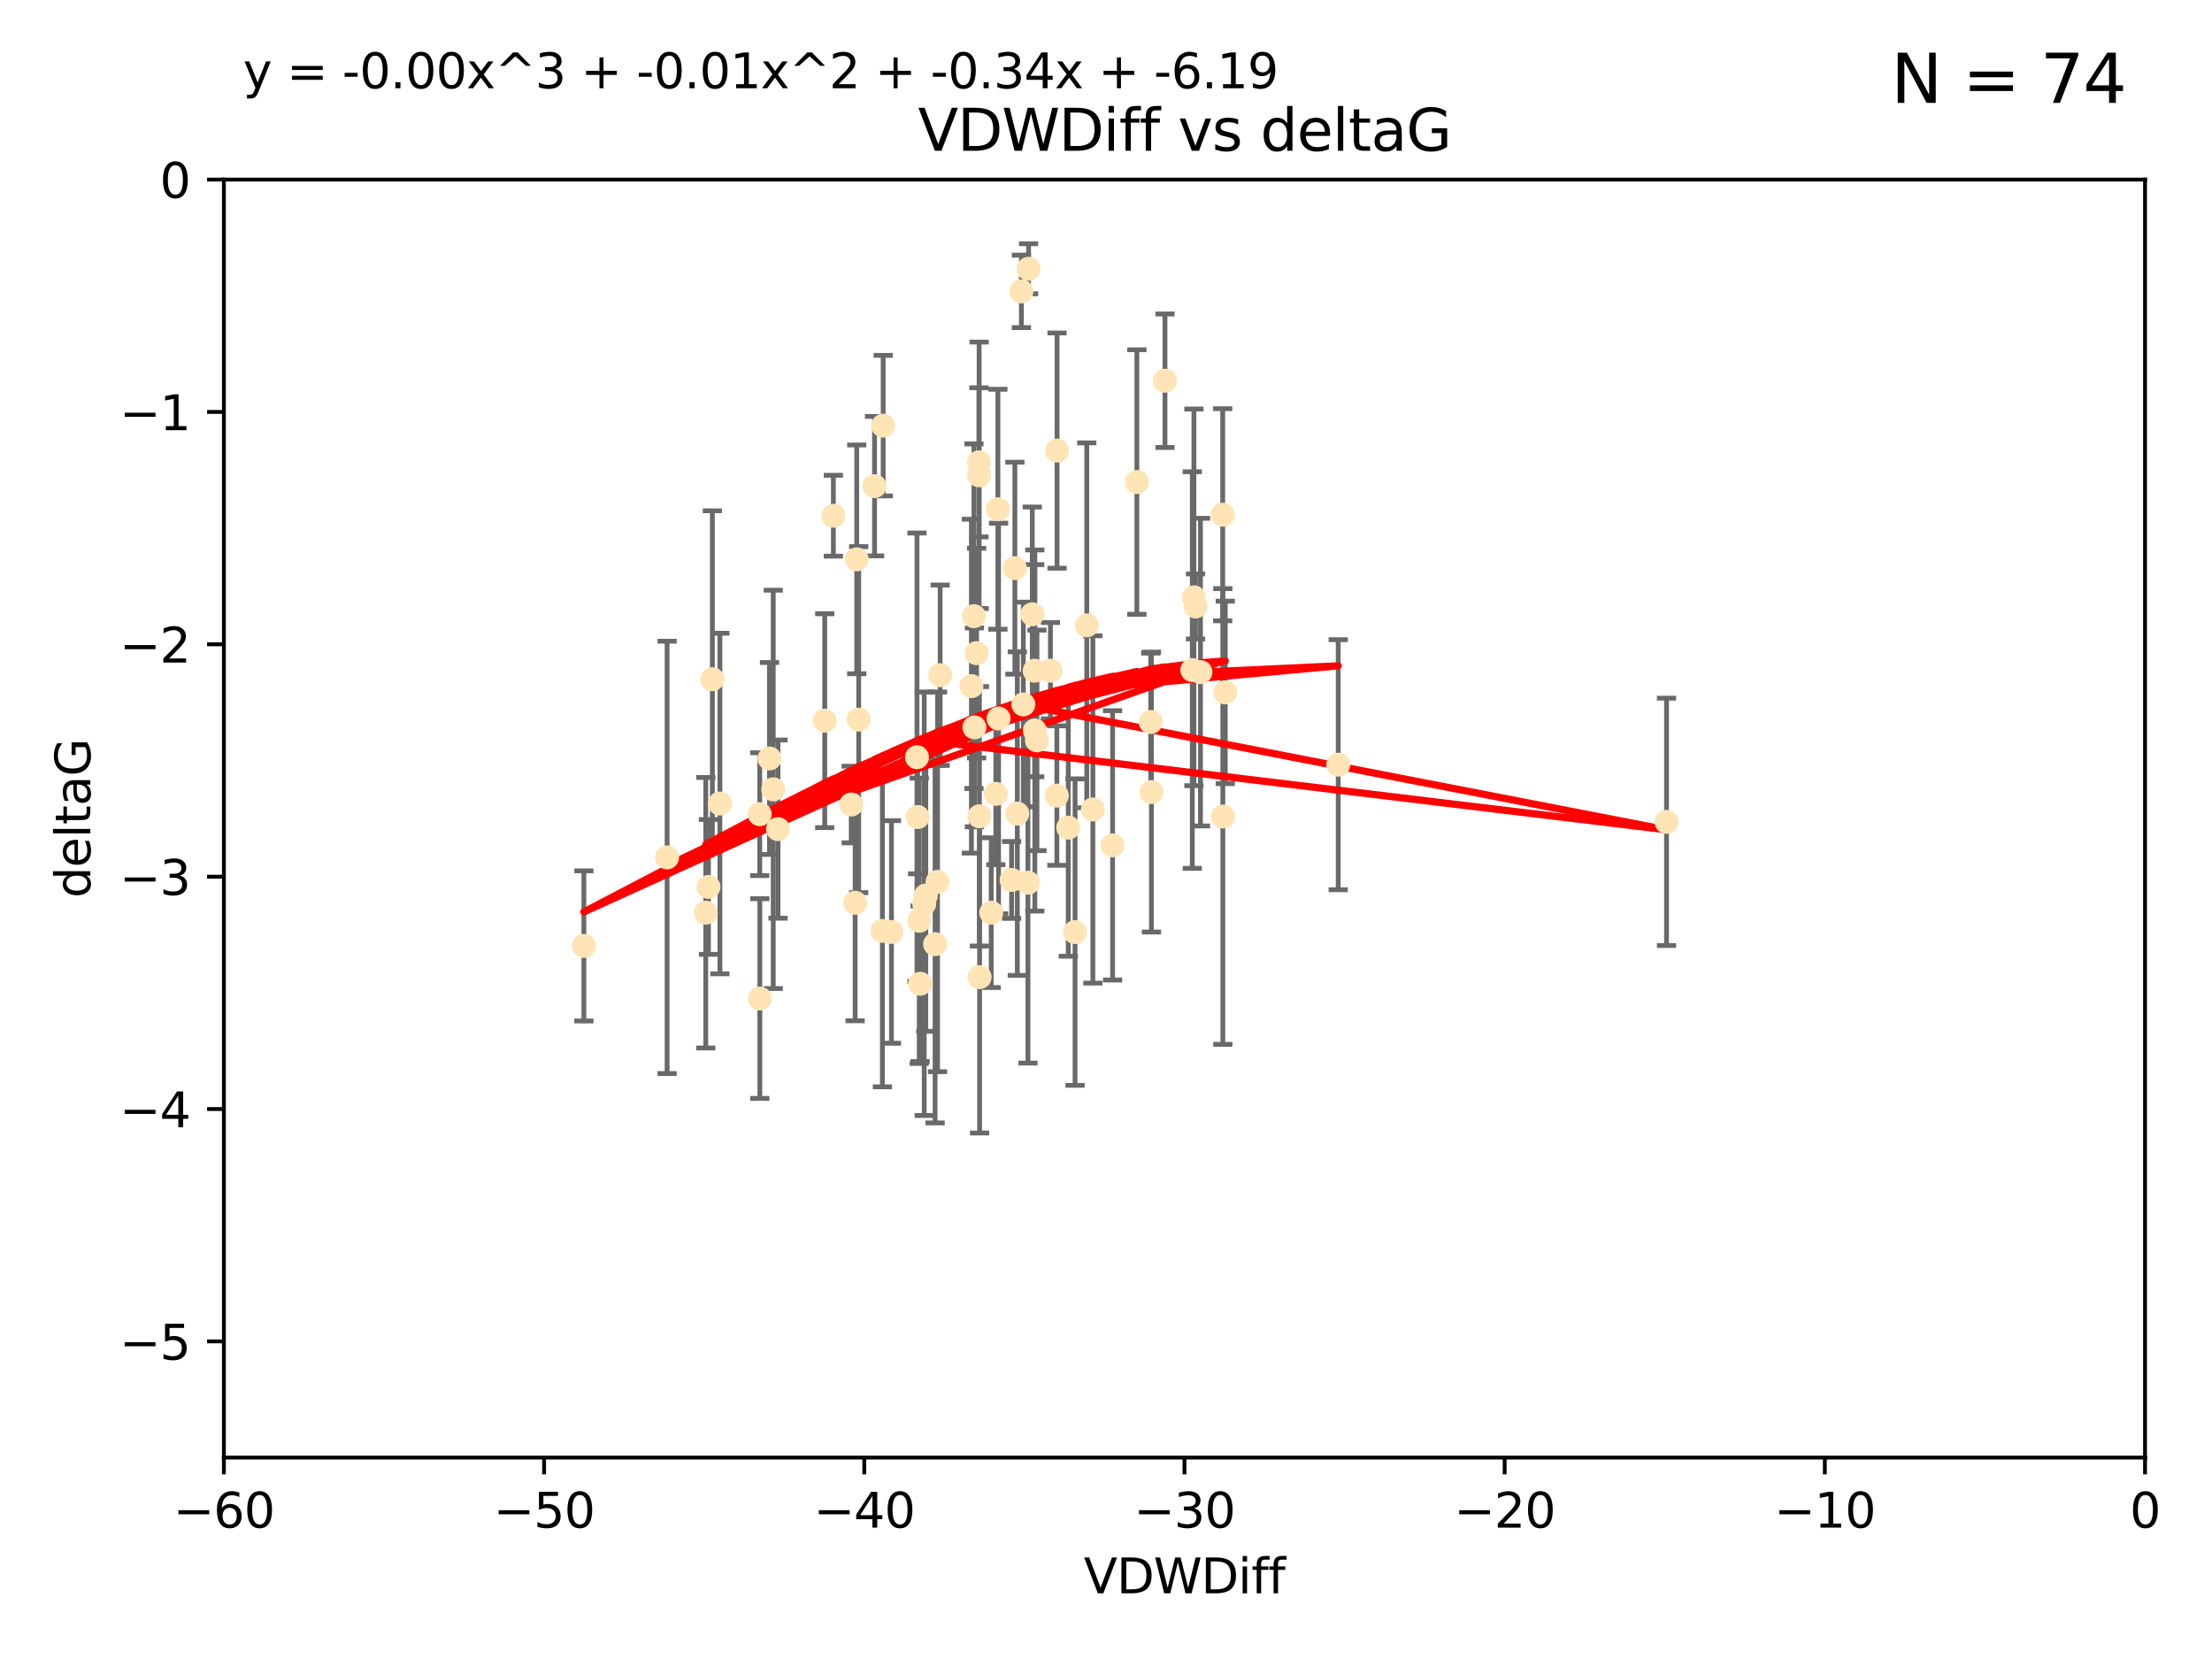 <?xml version="1.0" encoding="utf-8" standalone="no"?>
<!DOCTYPE svg PUBLIC "-//W3C//DTD SVG 1.1//EN"
  "http://www.w3.org/Graphics/SVG/1.1/DTD/svg11.dtd">
<svg xmlns:xlink="http://www.w3.org/1999/xlink" width="460.8pt" height="345.6pt" viewBox="0 0 460.8 345.6" xmlns="http://www.w3.org/2000/svg" version="1.1">
 <defs>
  <style type="text/css">*{stroke-linejoin: round; stroke-linecap: butt}</style>
 </defs>
 <g id="figure_1">
  <g id="patch_1">
   <path d="M 0 345.6 
L 460.8 345.6 
L 460.8 0 
L 0 0 
z
" style="fill: #ffffff"/>
  </g>
  <g id="axes_1">
   <g id="patch_2">
    <path d="M 46.64 303.64 
L 446.85 303.64 
L 446.85 37.411 
L 46.64 37.411 
z
" style="fill: #ffffff"/>
   </g>
   <g id="PathCollection_1">
    <defs>
     <path id="m408326f230" d="M 0 1.118 
C 0.297 1.118 0.581 1 0.791 0.791 
C 1 0.581 1.118 0.297 1.118 0 
C 1.118 -0.297 1 -0.581 0.791 -0.791 
C 0.581 -1 0.297 -1.118 0 -1.118 
C -0.297 -1.118 -0.581 -1 -0.791 -0.791 
C -1 -0.581 -1.118 -0.297 -1.118 0 
C -1.118 0.297 -1 0.581 -0.791 0.791 
C -0.581 1 -0.297 1.118 0 1.118 
z
" style="stroke: #ffe4b5"/>
    </defs>
    <g clip-path="url(#p17bb54b6b1)">
     <use xlink:href="#m408326f230" x="147.588" y="184.766" style="fill: #ffe4b5; stroke: #ffe4b5"/>
     <use xlink:href="#m408326f230" x="158.268" y="169.607" style="fill: #ffe4b5; stroke: #ffe4b5"/>
     <use xlink:href="#m408326f230" x="173.607" y="107.436" style="fill: #ffe4b5; stroke: #ffe4b5"/>
     <use xlink:href="#m408326f230" x="160.298" y="158.004" style="fill: #ffe4b5; stroke: #ffe4b5"/>
     <use xlink:href="#m408326f230" x="192.864" y="186.549" style="fill: #ffe4b5; stroke: #ffe4b5"/>
     <use xlink:href="#m408326f230" x="161.079" y="164.438" style="fill: #ffe4b5; stroke: #ffe4b5"/>
     <use xlink:href="#m408326f230" x="147.025" y="190.13" style="fill: #ffe4b5; stroke: #ffe4b5"/>
     <use xlink:href="#m408326f230" x="171.808" y="150.131" style="fill: #ffe4b5; stroke: #ffe4b5"/>
     <use xlink:href="#m408326f230" x="149.969" y="167.39" style="fill: #ffe4b5; stroke: #ffe4b5"/>
     <use xlink:href="#m408326f230" x="208.025" y="149.675" style="fill: #ffe4b5; stroke: #ffe4b5"/>
     <use xlink:href="#m408326f230" x="215.547" y="139.719" style="fill: #ffe4b5; stroke: #ffe4b5"/>
     <use xlink:href="#m408326f230" x="195.85" y="140.661" style="fill: #ffe4b5; stroke: #ffe4b5"/>
     <use xlink:href="#m408326f230" x="178.885" y="149.913" style="fill: #ffe4b5; stroke: #ffe4b5"/>
     <use xlink:href="#m408326f230" x="216.016" y="154.227" style="fill: #ffe4b5; stroke: #ffe4b5"/>
     <use xlink:href="#m408326f230" x="202.989" y="151.532" style="fill: #ffe4b5; stroke: #ffe4b5"/>
     <use xlink:href="#m408326f230" x="183.981" y="88.671" style="fill: #ffe4b5; stroke: #ffe4b5"/>
     <use xlink:href="#m408326f230" x="121.635" y="197.053" style="fill: #ffe4b5; stroke: #ffe4b5"/>
     <use xlink:href="#m408326f230" x="227.664" y="168.621" style="fill: #ffe4b5; stroke: #ffe4b5"/>
     <use xlink:href="#m408326f230" x="222.537" y="172.412" style="fill: #ffe4b5; stroke: #ffe4b5"/>
     <use xlink:href="#m408326f230" x="236.832" y="100.413" style="fill: #ffe4b5; stroke: #ffe4b5"/>
     <use xlink:href="#m408326f230" x="220.202" y="93.864" style="fill: #ffe4b5; stroke: #ffe4b5"/>
     <use xlink:href="#m408326f230" x="194.796" y="196.685" style="fill: #ffe4b5; stroke: #ffe4b5"/>
     <use xlink:href="#m408326f230" x="158.289" y="208.018" style="fill: #ffe4b5; stroke: #ffe4b5"/>
     <use xlink:href="#m408326f230" x="203.971" y="99.014" style="fill: #ffe4b5; stroke: #ffe4b5"/>
     <use xlink:href="#m408326f230" x="203.44" y="136.058" style="fill: #ffe4b5; stroke: #ffe4b5"/>
     <use xlink:href="#m408326f230" x="178.473" y="116.525" style="fill: #ffe4b5; stroke: #ffe4b5"/>
     <use xlink:href="#m408326f230" x="195.307" y="183.707" style="fill: #ffe4b5; stroke: #ffe4b5"/>
     <use xlink:href="#m408326f230" x="248.375" y="139.582" style="fill: #ffe4b5; stroke: #ffe4b5"/>
     <use xlink:href="#m408326f230" x="215.044" y="127.973" style="fill: #ffe4b5; stroke: #ffe4b5"/>
     <use xlink:href="#m408326f230" x="220.162" y="165.734" style="fill: #ffe4b5; stroke: #ffe4b5"/>
     <use xlink:href="#m408326f230" x="207.88" y="106.082" style="fill: #ffe4b5; stroke: #ffe4b5"/>
     <use xlink:href="#m408326f230" x="162.073" y="172.719" style="fill: #ffe4b5; stroke: #ffe4b5"/>
     <use xlink:href="#m408326f230" x="202.895" y="128.361" style="fill: #ffe4b5; stroke: #ffe4b5"/>
     <use xlink:href="#m408326f230" x="207.448" y="165.38" style="fill: #ffe4b5; stroke: #ffe4b5"/>
     <use xlink:href="#m408326f230" x="192.534" y="188.264" style="fill: #ffe4b5; stroke: #ffe4b5"/>
     <use xlink:href="#m408326f230" x="254.713" y="107.23" style="fill: #ffe4b5; stroke: #ffe4b5"/>
     <use xlink:href="#m408326f230" x="203.937" y="96.314" style="fill: #ffe4b5; stroke: #ffe4b5"/>
     <use xlink:href="#m408326f230" x="206.488" y="190.122" style="fill: #ffe4b5; stroke: #ffe4b5"/>
     <use xlink:href="#m408326f230" x="239.716" y="150.407" style="fill: #ffe4b5; stroke: #ffe4b5"/>
     <use xlink:href="#m408326f230" x="254.736" y="170.091" style="fill: #ffe4b5; stroke: #ffe4b5"/>
     <use xlink:href="#m408326f230" x="148.403" y="141.486" style="fill: #ffe4b5; stroke: #ffe4b5"/>
     <use xlink:href="#m408326f230" x="177.327" y="167.599" style="fill: #ffe4b5; stroke: #ffe4b5"/>
     <use xlink:href="#m408326f230" x="204.03" y="170.053" style="fill: #ffe4b5; stroke: #ffe4b5"/>
     <use xlink:href="#m408326f230" x="138.969" y="178.609" style="fill: #ffe4b5; stroke: #ffe4b5"/>
     <use xlink:href="#m408326f230" x="223.956" y="194.171" style="fill: #ffe4b5; stroke: #ffe4b5"/>
     <use xlink:href="#m408326f230" x="204.07" y="203.552" style="fill: #ffe4b5; stroke: #ffe4b5"/>
     <use xlink:href="#m408326f230" x="214.267" y="55.993" style="fill: #ffe4b5; stroke: #ffe4b5"/>
     <use xlink:href="#m408326f230" x="191.68" y="204.935" style="fill: #ffe4b5; stroke: #ffe4b5"/>
     <use xlink:href="#m408326f230" x="191.022" y="157.739" style="fill: #ffe4b5; stroke: #ffe4b5"/>
     <use xlink:href="#m408326f230" x="182.183" y="101.272" style="fill: #ffe4b5; stroke: #ffe4b5"/>
     <use xlink:href="#m408326f230" x="213.182" y="146.744" style="fill: #ffe4b5; stroke: #ffe4b5"/>
     <use xlink:href="#m408326f230" x="191.498" y="191.817" style="fill: #ffe4b5; stroke: #ffe4b5"/>
     <use xlink:href="#m408326f230" x="347.165" y="171.206" style="fill: #ffe4b5; stroke: #ffe4b5"/>
     <use xlink:href="#m408326f230" x="211.418" y="118.359" style="fill: #ffe4b5; stroke: #ffe4b5"/>
     <use xlink:href="#m408326f230" x="242.69" y="79.314" style="fill: #ffe4b5; stroke: #ffe4b5"/>
     <use xlink:href="#m408326f230" x="239.871" y="165.004" style="fill: #ffe4b5; stroke: #ffe4b5"/>
     <use xlink:href="#m408326f230" x="250.08" y="140.015" style="fill: #ffe4b5; stroke: #ffe4b5"/>
     <use xlink:href="#m408326f230" x="210.737" y="183.309" style="fill: #ffe4b5; stroke: #ffe4b5"/>
     <use xlink:href="#m408326f230" x="214.139" y="183.887" style="fill: #ffe4b5; stroke: #ffe4b5"/>
     <use xlink:href="#m408326f230" x="211.923" y="169.493" style="fill: #ffe4b5; stroke: #ffe4b5"/>
     <use xlink:href="#m408326f230" x="178.137" y="188.059" style="fill: #ffe4b5; stroke: #ffe4b5"/>
     <use xlink:href="#m408326f230" x="249.042" y="126.338" style="fill: #ffe4b5; stroke: #ffe4b5"/>
     <use xlink:href="#m408326f230" x="255.247" y="144.242" style="fill: #ffe4b5; stroke: #ffe4b5"/>
     <use xlink:href="#m408326f230" x="191.164" y="170.206" style="fill: #ffe4b5; stroke: #ffe4b5"/>
     <use xlink:href="#m408326f230" x="185.708" y="194.143" style="fill: #ffe4b5; stroke: #ffe4b5"/>
     <use xlink:href="#m408326f230" x="226.39" y="130.268" style="fill: #ffe4b5; stroke: #ffe4b5"/>
     <use xlink:href="#m408326f230" x="231.774" y="176.104" style="fill: #ffe4b5; stroke: #ffe4b5"/>
     <use xlink:href="#m408326f230" x="278.774" y="159.303" style="fill: #ffe4b5; stroke: #ffe4b5"/>
     <use xlink:href="#m408326f230" x="218.828" y="139.717" style="fill: #ffe4b5; stroke: #ffe4b5"/>
     <use xlink:href="#m408326f230" x="183.817" y="193.93" style="fill: #ffe4b5; stroke: #ffe4b5"/>
     <use xlink:href="#m408326f230" x="212.776" y="60.697" style="fill: #ffe4b5; stroke: #ffe4b5"/>
     <use xlink:href="#m408326f230" x="248.715" y="124.44" style="fill: #ffe4b5; stroke: #ffe4b5"/>
     <use xlink:href="#m408326f230" x="215.574" y="152.182" style="fill: #ffe4b5; stroke: #ffe4b5"/>
     <use xlink:href="#m408326f230" x="202.366" y="142.938" style="fill: #ffe4b5; stroke: #ffe4b5"/>
    </g>
   </g>
   <g id="matplotlib.axis_1">
    <g id="xtick_1">
     <g id="line2d_1">
      <defs>
       <path id="m6c210dd68b" d="M 0 0 
L 0 3.5 
" style="stroke: #000000; stroke-width: 0.8"/>
      </defs>
      <g>
       <use xlink:href="#m6c210dd68b" x="46.64" y="303.64" style="stroke: #000000; stroke-width: 0.8"/>
      </g>
     </g>
     <g id="text_1">
      <!-- −60 -->
      <g transform="translate(36.088 318.238)scale(0.1 -0.1)">
       <defs>
        <path id="DejaVuSans-2212" d="M 678 2272 
L 4684 2272 
L 4684 1741 
L 678 1741 
L 678 2272 
z
" transform="scale(0.016)"/>
        <path id="DejaVuSans-36" d="M 2113 2584 
Q 1688 2584 1439 2293 
Q 1191 2003 1191 1497 
Q 1191 994 1439 701 
Q 1688 409 2113 409 
Q 2538 409 2786 701 
Q 3034 994 3034 1497 
Q 3034 2003 2786 2293 
Q 2538 2584 2113 2584 
z
M 3366 4563 
L 3366 3988 
Q 3128 4100 2886 4159 
Q 2644 4219 2406 4219 
Q 1781 4219 1451 3797 
Q 1122 3375 1075 2522 
Q 1259 2794 1537 2939 
Q 1816 3084 2150 3084 
Q 2853 3084 3261 2657 
Q 3669 2231 3669 1497 
Q 3669 778 3244 343 
Q 2819 -91 2113 -91 
Q 1303 -91 875 529 
Q 447 1150 447 2328 
Q 447 3434 972 4092 
Q 1497 4750 2381 4750 
Q 2619 4750 2861 4703 
Q 3103 4656 3366 4563 
z
" transform="scale(0.016)"/>
        <path id="DejaVuSans-30" d="M 2034 4250 
Q 1547 4250 1301 3770 
Q 1056 3291 1056 2328 
Q 1056 1369 1301 889 
Q 1547 409 2034 409 
Q 2525 409 2770 889 
Q 3016 1369 3016 2328 
Q 3016 3291 2770 3770 
Q 2525 4250 2034 4250 
z
M 2034 4750 
Q 2819 4750 3233 4129 
Q 3647 3509 3647 2328 
Q 3647 1150 3233 529 
Q 2819 -91 2034 -91 
Q 1250 -91 836 529 
Q 422 1150 422 2328 
Q 422 3509 836 4129 
Q 1250 4750 2034 4750 
z
" transform="scale(0.016)"/>
       </defs>
       <use xlink:href="#DejaVuSans-2212"/>
       <use xlink:href="#DejaVuSans-36" x="83.789"/>
       <use xlink:href="#DejaVuSans-30" x="147.412"/>
      </g>
     </g>
    </g>
    <g id="xtick_2">
     <g id="line2d_2">
      <g>
       <use xlink:href="#m6c210dd68b" x="113.342" y="303.64" style="stroke: #000000; stroke-width: 0.8"/>
      </g>
     </g>
     <g id="text_2">
      <!-- −50 -->
      <g transform="translate(102.789 318.238)scale(0.1 -0.1)">
       <defs>
        <path id="DejaVuSans-35" d="M 691 4666 
L 3169 4666 
L 3169 4134 
L 1269 4134 
L 1269 2991 
Q 1406 3038 1543 3061 
Q 1681 3084 1819 3084 
Q 2600 3084 3056 2656 
Q 3513 2228 3513 1497 
Q 3513 744 3044 326 
Q 2575 -91 1722 -91 
Q 1428 -91 1123 -41 
Q 819 9 494 109 
L 494 744 
Q 775 591 1075 516 
Q 1375 441 1709 441 
Q 2250 441 2565 725 
Q 2881 1009 2881 1497 
Q 2881 1984 2565 2268 
Q 2250 2553 1709 2553 
Q 1456 2553 1204 2497 
Q 953 2441 691 2322 
L 691 4666 
z
" transform="scale(0.016)"/>
       </defs>
       <use xlink:href="#DejaVuSans-2212"/>
       <use xlink:href="#DejaVuSans-35" x="83.789"/>
       <use xlink:href="#DejaVuSans-30" x="147.412"/>
      </g>
     </g>
    </g>
    <g id="xtick_3">
     <g id="line2d_3">
      <g>
       <use xlink:href="#m6c210dd68b" x="180.043" y="303.64" style="stroke: #000000; stroke-width: 0.8"/>
      </g>
     </g>
     <g id="text_3">
      <!-- −40 -->
      <g transform="translate(169.491 318.238)scale(0.1 -0.1)">
       <defs>
        <path id="DejaVuSans-34" d="M 2419 4116 
L 825 1625 
L 2419 1625 
L 2419 4116 
z
M 2253 4666 
L 3047 4666 
L 3047 1625 
L 3713 1625 
L 3713 1100 
L 3047 1100 
L 3047 0 
L 2419 0 
L 2419 1100 
L 313 1100 
L 313 1709 
L 2253 4666 
z
" transform="scale(0.016)"/>
       </defs>
       <use xlink:href="#DejaVuSans-2212"/>
       <use xlink:href="#DejaVuSans-34" x="83.789"/>
       <use xlink:href="#DejaVuSans-30" x="147.412"/>
      </g>
     </g>
    </g>
    <g id="xtick_4">
     <g id="line2d_4">
      <g>
       <use xlink:href="#m6c210dd68b" x="246.745" y="303.64" style="stroke: #000000; stroke-width: 0.8"/>
      </g>
     </g>
     <g id="text_4">
      <!-- −30 -->
      <g transform="translate(236.193 318.238)scale(0.1 -0.1)">
       <defs>
        <path id="DejaVuSans-33" d="M 2597 2516 
Q 3050 2419 3304 2112 
Q 3559 1806 3559 1356 
Q 3559 666 3084 287 
Q 2609 -91 1734 -91 
Q 1441 -91 1130 -33 
Q 819 25 488 141 
L 488 750 
Q 750 597 1062 519 
Q 1375 441 1716 441 
Q 2309 441 2620 675 
Q 2931 909 2931 1356 
Q 2931 1769 2642 2001 
Q 2353 2234 1838 2234 
L 1294 2234 
L 1294 2753 
L 1863 2753 
Q 2328 2753 2575 2939 
Q 2822 3125 2822 3475 
Q 2822 3834 2567 4026 
Q 2313 4219 1838 4219 
Q 1578 4219 1281 4162 
Q 984 4106 628 3988 
L 628 4550 
Q 988 4650 1302 4700 
Q 1616 4750 1894 4750 
Q 2613 4750 3031 4423 
Q 3450 4097 3450 3541 
Q 3450 3153 3228 2886 
Q 3006 2619 2597 2516 
z
" transform="scale(0.016)"/>
       </defs>
       <use xlink:href="#DejaVuSans-2212"/>
       <use xlink:href="#DejaVuSans-33" x="83.789"/>
       <use xlink:href="#DejaVuSans-30" x="147.412"/>
      </g>
     </g>
    </g>
    <g id="xtick_5">
     <g id="line2d_5">
      <g>
       <use xlink:href="#m6c210dd68b" x="313.447" y="303.64" style="stroke: #000000; stroke-width: 0.8"/>
      </g>
     </g>
     <g id="text_5">
      <!-- −20 -->
      <g transform="translate(302.894 318.238)scale(0.1 -0.1)">
       <defs>
        <path id="DejaVuSans-32" d="M 1228 531 
L 3431 531 
L 3431 0 
L 469 0 
L 469 531 
Q 828 903 1448 1529 
Q 2069 2156 2228 2338 
Q 2531 2678 2651 2914 
Q 2772 3150 2772 3378 
Q 2772 3750 2511 3984 
Q 2250 4219 1831 4219 
Q 1534 4219 1204 4116 
Q 875 4013 500 3803 
L 500 4441 
Q 881 4594 1212 4672 
Q 1544 4750 1819 4750 
Q 2544 4750 2975 4387 
Q 3406 4025 3406 3419 
Q 3406 3131 3298 2873 
Q 3191 2616 2906 2266 
Q 2828 2175 2409 1742 
Q 1991 1309 1228 531 
z
" transform="scale(0.016)"/>
       </defs>
       <use xlink:href="#DejaVuSans-2212"/>
       <use xlink:href="#DejaVuSans-32" x="83.789"/>
       <use xlink:href="#DejaVuSans-30" x="147.412"/>
      </g>
     </g>
    </g>
    <g id="xtick_6">
     <g id="line2d_6">
      <g>
       <use xlink:href="#m6c210dd68b" x="380.148" y="303.64" style="stroke: #000000; stroke-width: 0.8"/>
      </g>
     </g>
     <g id="text_6">
      <!-- −10 -->
      <g transform="translate(369.596 318.238)scale(0.1 -0.1)">
       <defs>
        <path id="DejaVuSans-31" d="M 794 531 
L 1825 531 
L 1825 4091 
L 703 3866 
L 703 4441 
L 1819 4666 
L 2450 4666 
L 2450 531 
L 3481 531 
L 3481 0 
L 794 0 
L 794 531 
z
" transform="scale(0.016)"/>
       </defs>
       <use xlink:href="#DejaVuSans-2212"/>
       <use xlink:href="#DejaVuSans-31" x="83.789"/>
       <use xlink:href="#DejaVuSans-30" x="147.412"/>
      </g>
     </g>
    </g>
    <g id="xtick_7">
     <g id="line2d_7">
      <g>
       <use xlink:href="#m6c210dd68b" x="446.85" y="303.64" style="stroke: #000000; stroke-width: 0.8"/>
      </g>
     </g>
     <g id="text_7">
      <!-- 0 -->
      <g transform="translate(443.669 318.238)scale(0.1 -0.1)">
       <use xlink:href="#DejaVuSans-30"/>
      </g>
     </g>
    </g>
    <g id="text_8">
     <!-- VDWDiff -->
     <g transform="translate(225.772 331.917)scale(0.1 -0.1)">
      <defs>
       <path id="DejaVuSans-56" d="M 1831 0 
L 50 4666 
L 709 4666 
L 2188 738 
L 3669 4666 
L 4325 4666 
L 2547 0 
L 1831 0 
z
" transform="scale(0.016)"/>
       <path id="DejaVuSans-44" d="M 1259 4147 
L 1259 519 
L 2022 519 
Q 2988 519 3436 956 
Q 3884 1394 3884 2338 
Q 3884 3275 3436 3711 
Q 2988 4147 2022 4147 
L 1259 4147 
z
M 628 4666 
L 1925 4666 
Q 3281 4666 3915 4102 
Q 4550 3538 4550 2338 
Q 4550 1131 3912 565 
Q 3275 0 1925 0 
L 628 0 
L 628 4666 
z
" transform="scale(0.016)"/>
       <path id="DejaVuSans-57" d="M 213 4666 
L 850 4666 
L 1831 722 
L 2809 4666 
L 3519 4666 
L 4500 722 
L 5478 4666 
L 6119 4666 
L 4947 0 
L 4153 0 
L 3169 4050 
L 2175 0 
L 1381 0 
L 213 4666 
z
" transform="scale(0.016)"/>
       <path id="DejaVuSans-69" d="M 603 3500 
L 1178 3500 
L 1178 0 
L 603 0 
L 603 3500 
z
M 603 4863 
L 1178 4863 
L 1178 4134 
L 603 4134 
L 603 4863 
z
" transform="scale(0.016)"/>
       <path id="DejaVuSans-66" d="M 2375 4863 
L 2375 4384 
L 1825 4384 
Q 1516 4384 1395 4259 
Q 1275 4134 1275 3809 
L 1275 3500 
L 2222 3500 
L 2222 3053 
L 1275 3053 
L 1275 0 
L 697 0 
L 697 3053 
L 147 3053 
L 147 3500 
L 697 3500 
L 697 3744 
Q 697 4328 969 4595 
Q 1241 4863 1831 4863 
L 2375 4863 
z
" transform="scale(0.016)"/>
      </defs>
      <use xlink:href="#DejaVuSans-56"/>
      <use xlink:href="#DejaVuSans-44" x="68.408"/>
      <use xlink:href="#DejaVuSans-57" x="145.41"/>
      <use xlink:href="#DejaVuSans-44" x="244.287"/>
      <use xlink:href="#DejaVuSans-69" x="321.289"/>
      <use xlink:href="#DejaVuSans-66" x="349.072"/>
      <use xlink:href="#DejaVuSans-66" x="384.277"/>
     </g>
    </g>
   </g>
   <g id="matplotlib.axis_2">
    <g id="ytick_1">
     <g id="line2d_8">
      <defs>
       <path id="mb8eb5a3cfb" d="M 0 0 
L -3.5 0 
" style="stroke: #000000; stroke-width: 0.8"/>
      </defs>
      <g>
       <use xlink:href="#mb8eb5a3cfb" x="46.64" y="279.437" style="stroke: #000000; stroke-width: 0.8"/>
      </g>
     </g>
     <g id="text_9">
      <!-- −5 -->
      <g transform="translate(24.898 283.237)scale(0.1 -0.1)">
       <use xlink:href="#DejaVuSans-2212"/>
       <use xlink:href="#DejaVuSans-35" x="83.789"/>
      </g>
     </g>
    </g>
    <g id="ytick_2">
     <g id="line2d_9">
      <g>
       <use xlink:href="#mb8eb5a3cfb" x="46.64" y="231.032" style="stroke: #000000; stroke-width: 0.8"/>
      </g>
     </g>
     <g id="text_10">
      <!-- −4 -->
      <g transform="translate(24.898 234.831)scale(0.1 -0.1)">
       <use xlink:href="#DejaVuSans-2212"/>
       <use xlink:href="#DejaVuSans-34" x="83.789"/>
      </g>
     </g>
    </g>
    <g id="ytick_3">
     <g id="line2d_10">
      <g>
       <use xlink:href="#mb8eb5a3cfb" x="46.64" y="182.627" style="stroke: #000000; stroke-width: 0.8"/>
      </g>
     </g>
     <g id="text_11">
      <!-- −3 -->
      <g transform="translate(24.898 186.426)scale(0.1 -0.1)">
       <use xlink:href="#DejaVuSans-2212"/>
       <use xlink:href="#DejaVuSans-33" x="83.789"/>
      </g>
     </g>
    </g>
    <g id="ytick_4">
     <g id="line2d_11">
      <g>
       <use xlink:href="#mb8eb5a3cfb" x="46.64" y="134.222" style="stroke: #000000; stroke-width: 0.8"/>
      </g>
     </g>
     <g id="text_12">
      <!-- −2 -->
      <g transform="translate(24.898 138.021)scale(0.1 -0.1)">
       <use xlink:href="#DejaVuSans-2212"/>
       <use xlink:href="#DejaVuSans-32" x="83.789"/>
      </g>
     </g>
    </g>
    <g id="ytick_5">
     <g id="line2d_12">
      <g>
       <use xlink:href="#mb8eb5a3cfb" x="46.64" y="85.816" style="stroke: #000000; stroke-width: 0.8"/>
      </g>
     </g>
     <g id="text_13">
      <!-- −1 -->
      <g transform="translate(24.898 89.616)scale(0.1 -0.1)">
       <use xlink:href="#DejaVuSans-2212"/>
       <use xlink:href="#DejaVuSans-31" x="83.789"/>
      </g>
     </g>
    </g>
    <g id="ytick_6">
     <g id="line2d_13">
      <g>
       <use xlink:href="#mb8eb5a3cfb" x="46.64" y="37.411" style="stroke: #000000; stroke-width: 0.8"/>
      </g>
     </g>
     <g id="text_14">
      <!-- 0 -->
      <g transform="translate(33.278 41.21)scale(0.1 -0.1)">
       <use xlink:href="#DejaVuSans-30"/>
      </g>
     </g>
    </g>
    <g id="text_15">
     <!-- deltaG -->
     <g transform="translate(18.818 187.064)rotate(-90)scale(0.1 -0.1)">
      <defs>
       <path id="DejaVuSans-64" d="M 2906 2969 
L 2906 4863 
L 3481 4863 
L 3481 0 
L 2906 0 
L 2906 525 
Q 2725 213 2448 61 
Q 2172 -91 1784 -91 
Q 1150 -91 751 415 
Q 353 922 353 1747 
Q 353 2572 751 3078 
Q 1150 3584 1784 3584 
Q 2172 3584 2448 3432 
Q 2725 3281 2906 2969 
z
M 947 1747 
Q 947 1113 1208 752 
Q 1469 391 1925 391 
Q 2381 391 2643 752 
Q 2906 1113 2906 1747 
Q 2906 2381 2643 2742 
Q 2381 3103 1925 3103 
Q 1469 3103 1208 2742 
Q 947 2381 947 1747 
z
" transform="scale(0.016)"/>
       <path id="DejaVuSans-65" d="M 3597 1894 
L 3597 1613 
L 953 1613 
Q 991 1019 1311 708 
Q 1631 397 2203 397 
Q 2534 397 2845 478 
Q 3156 559 3463 722 
L 3463 178 
Q 3153 47 2828 -22 
Q 2503 -91 2169 -91 
Q 1331 -91 842 396 
Q 353 884 353 1716 
Q 353 2575 817 3079 
Q 1281 3584 2069 3584 
Q 2775 3584 3186 3129 
Q 3597 2675 3597 1894 
z
M 3022 2063 
Q 3016 2534 2758 2815 
Q 2500 3097 2075 3097 
Q 1594 3097 1305 2825 
Q 1016 2553 972 2059 
L 3022 2063 
z
" transform="scale(0.016)"/>
       <path id="DejaVuSans-6c" d="M 603 4863 
L 1178 4863 
L 1178 0 
L 603 0 
L 603 4863 
z
" transform="scale(0.016)"/>
       <path id="DejaVuSans-74" d="M 1172 4494 
L 1172 3500 
L 2356 3500 
L 2356 3053 
L 1172 3053 
L 1172 1153 
Q 1172 725 1289 603 
Q 1406 481 1766 481 
L 2356 481 
L 2356 0 
L 1766 0 
Q 1100 0 847 248 
Q 594 497 594 1153 
L 594 3053 
L 172 3053 
L 172 3500 
L 594 3500 
L 594 4494 
L 1172 4494 
z
" transform="scale(0.016)"/>
       <path id="DejaVuSans-61" d="M 2194 1759 
Q 1497 1759 1228 1600 
Q 959 1441 959 1056 
Q 959 750 1161 570 
Q 1363 391 1709 391 
Q 2188 391 2477 730 
Q 2766 1069 2766 1631 
L 2766 1759 
L 2194 1759 
z
M 3341 1997 
L 3341 0 
L 2766 0 
L 2766 531 
Q 2569 213 2275 61 
Q 1981 -91 1556 -91 
Q 1019 -91 701 211 
Q 384 513 384 1019 
Q 384 1609 779 1909 
Q 1175 2209 1959 2209 
L 2766 2209 
L 2766 2266 
Q 2766 2663 2505 2880 
Q 2244 3097 1772 3097 
Q 1472 3097 1187 3025 
Q 903 2953 641 2809 
L 641 3341 
Q 956 3463 1253 3523 
Q 1550 3584 1831 3584 
Q 2591 3584 2966 3190 
Q 3341 2797 3341 1997 
z
" transform="scale(0.016)"/>
       <path id="DejaVuSans-47" d="M 3809 666 
L 3809 1919 
L 2778 1919 
L 2778 2438 
L 4434 2438 
L 4434 434 
Q 4069 175 3628 42 
Q 3188 -91 2688 -91 
Q 1594 -91 976 548 
Q 359 1188 359 2328 
Q 359 3472 976 4111 
Q 1594 4750 2688 4750 
Q 3144 4750 3555 4637 
Q 3966 4525 4313 4306 
L 4313 3634 
Q 3963 3931 3569 4081 
Q 3175 4231 2741 4231 
Q 1884 4231 1454 3753 
Q 1025 3275 1025 2328 
Q 1025 1384 1454 906 
Q 1884 428 2741 428 
Q 3075 428 3337 486 
Q 3600 544 3809 666 
z
" transform="scale(0.016)"/>
      </defs>
      <use xlink:href="#DejaVuSans-64"/>
      <use xlink:href="#DejaVuSans-65" x="63.477"/>
      <use xlink:href="#DejaVuSans-6c" x="125"/>
      <use xlink:href="#DejaVuSans-74" x="152.783"/>
      <use xlink:href="#DejaVuSans-61" x="191.992"/>
      <use xlink:href="#DejaVuSans-47" x="253.271"/>
     </g>
    </g>
   </g>
   <g id="LineCollection_1">
    <path d="M 147.588 198.805 
L 147.588 170.727 
" clip-path="url(#p17bb54b6b1)" style="fill: none; stroke: #696969"/>
    <path d="M 158.268 182.403 
L 158.268 156.81 
" clip-path="url(#p17bb54b6b1)" style="fill: none; stroke: #696969"/>
    <path d="M 173.607 115.86 
L 173.607 99.013 
" clip-path="url(#p17bb54b6b1)" style="fill: none; stroke: #696969"/>
    <path d="M 160.298 177.999 
L 160.298 138.009 
" clip-path="url(#p17bb54b6b1)" style="fill: none; stroke: #696969"/>
    <path d="M 192.864 214.844 
L 192.864 158.255 
" clip-path="url(#p17bb54b6b1)" style="fill: none; stroke: #696969"/>
    <path d="M 161.079 205.929 
L 161.079 122.946 
" clip-path="url(#p17bb54b6b1)" style="fill: none; stroke: #696969"/>
    <path d="M 147.025 218.31 
L 147.025 161.95 
" clip-path="url(#p17bb54b6b1)" style="fill: none; stroke: #696969"/>
    <path d="M 171.808 172.406 
L 171.808 127.855 
" clip-path="url(#p17bb54b6b1)" style="fill: none; stroke: #696969"/>
    <path d="M 149.969 202.867 
L 149.969 131.914 
" clip-path="url(#p17bb54b6b1)" style="fill: none; stroke: #696969"/>
    <path d="M 208.025 190.364 
L 208.025 108.987 
" clip-path="url(#p17bb54b6b1)" style="fill: none; stroke: #696969"/>
    <path d="M 215.547 161.816 
L 215.547 117.621 
" clip-path="url(#p17bb54b6b1)" style="fill: none; stroke: #696969"/>
    <path d="M 195.85 159.451 
L 195.85 121.871 
" clip-path="url(#p17bb54b6b1)" style="fill: none; stroke: #696969"/>
    <path d="M 178.885 185.953 
L 178.885 113.873 
" clip-path="url(#p17bb54b6b1)" style="fill: none; stroke: #696969"/>
    <path d="M 216.016 177.192 
L 216.016 131.263 
" clip-path="url(#p17bb54b6b1)" style="fill: none; stroke: #696969"/>
    <path d="M 202.989 172.239 
L 202.989 130.826 
" clip-path="url(#p17bb54b6b1)" style="fill: none; stroke: #696969"/>
    <path d="M 183.981 103.312 
L 183.981 74.03 
" clip-path="url(#p17bb54b6b1)" style="fill: none; stroke: #696969"/>
    <path d="M 121.635 212.688 
L 121.635 181.417 
" clip-path="url(#p17bb54b6b1)" style="fill: none; stroke: #696969"/>
    <path d="M 227.664 204.796 
L 227.664 132.447 
" clip-path="url(#p17bb54b6b1)" style="fill: none; stroke: #696969"/>
    <path d="M 222.537 199.209 
L 222.537 145.614 
" clip-path="url(#p17bb54b6b1)" style="fill: none; stroke: #696969"/>
    <path d="M 236.832 127.966 
L 236.832 72.859 
" clip-path="url(#p17bb54b6b1)" style="fill: none; stroke: #696969"/>
    <path d="M 220.202 118.369 
L 220.202 69.359 
" clip-path="url(#p17bb54b6b1)" style="fill: none; stroke: #696969"/>
    <path d="M 194.796 233.927 
L 194.796 159.444 
" clip-path="url(#p17bb54b6b1)" style="fill: none; stroke: #696969"/>
    <path d="M 158.289 228.817 
L 158.289 187.219 
" clip-path="url(#p17bb54b6b1)" style="fill: none; stroke: #696969"/>
    <path d="M 203.971 126.762 
L 203.971 71.267 
" clip-path="url(#p17bb54b6b1)" style="fill: none; stroke: #696969"/>
    <path d="M 203.44 157.897 
L 203.44 114.219 
" clip-path="url(#p17bb54b6b1)" style="fill: none; stroke: #696969"/>
    <path d="M 178.473 140.352 
L 178.473 92.698 
" clip-path="url(#p17bb54b6b1)" style="fill: none; stroke: #696969"/>
    <path d="M 195.307 223.253 
L 195.307 144.162 
" clip-path="url(#p17bb54b6b1)" style="fill: none; stroke: #696969"/>
    <path d="M 248.375 180.893 
L 248.375 98.27 
" clip-path="url(#p17bb54b6b1)" style="fill: none; stroke: #696969"/>
    <path d="M 215.044 150.324 
L 215.044 105.623 
" clip-path="url(#p17bb54b6b1)" style="fill: none; stroke: #696969"/>
    <path d="M 220.162 180.261 
L 220.162 151.208 
" clip-path="url(#p17bb54b6b1)" style="fill: none; stroke: #696969"/>
    <path d="M 207.88 131.075 
L 207.88 81.088 
" clip-path="url(#p17bb54b6b1)" style="fill: none; stroke: #696969"/>
    <path d="M 162.073 191.277 
L 162.073 154.16 
" clip-path="url(#p17bb54b6b1)" style="fill: none; stroke: #696969"/>
    <path d="M 202.895 164.254 
L 202.895 92.467 
" clip-path="url(#p17bb54b6b1)" style="fill: none; stroke: #696969"/>
    <path d="M 207.448 180.123 
L 207.448 150.637 
" clip-path="url(#p17bb54b6b1)" style="fill: none; stroke: #696969"/>
    <path d="M 192.534 232.379 
L 192.534 144.149 
" clip-path="url(#p17bb54b6b1)" style="fill: none; stroke: #696969"/>
    <path d="M 254.713 129.322 
L 254.713 85.138 
" clip-path="url(#p17bb54b6b1)" style="fill: none; stroke: #696969"/>
    <path d="M 203.937 111.851 
L 203.937 80.778 
" clip-path="url(#p17bb54b6b1)" style="fill: none; stroke: #696969"/>
    <path d="M 206.488 205.72 
L 206.488 174.523 
" clip-path="url(#p17bb54b6b1)" style="fill: none; stroke: #696969"/>
    <path d="M 239.716 164.755 
L 239.716 136.059 
" clip-path="url(#p17bb54b6b1)" style="fill: none; stroke: #696969"/>
    <path d="M 254.736 217.56 
L 254.736 122.622 
" clip-path="url(#p17bb54b6b1)" style="fill: none; stroke: #696969"/>
    <path d="M 148.403 176.566 
L 148.403 106.406 
" clip-path="url(#p17bb54b6b1)" style="fill: none; stroke: #696969"/>
    <path d="M 177.327 175.582 
L 177.327 159.615 
" clip-path="url(#p17bb54b6b1)" style="fill: none; stroke: #696969"/>
    <path d="M 204.03 197.074 
L 204.03 143.032 
" clip-path="url(#p17bb54b6b1)" style="fill: none; stroke: #696969"/>
    <path d="M 138.969 223.643 
L 138.969 133.574 
" clip-path="url(#p17bb54b6b1)" style="fill: none; stroke: #696969"/>
    <path d="M 223.956 226.093 
L 223.956 162.249 
" clip-path="url(#p17bb54b6b1)" style="fill: none; stroke: #696969"/>
    <path d="M 204.07 236.03 
L 204.07 171.073 
" clip-path="url(#p17bb54b6b1)" style="fill: none; stroke: #696969"/>
    <path d="M 214.267 61.206 
L 214.267 50.78 
" clip-path="url(#p17bb54b6b1)" style="fill: none; stroke: #696969"/>
    <path d="M 191.68 221.14 
L 191.68 188.73 
" clip-path="url(#p17bb54b6b1)" style="fill: none; stroke: #696969"/>
    <path d="M 191.022 204.444 
L 191.022 111.035 
" clip-path="url(#p17bb54b6b1)" style="fill: none; stroke: #696969"/>
    <path d="M 182.183 115.797 
L 182.183 86.747 
" clip-path="url(#p17bb54b6b1)" style="fill: none; stroke: #696969"/>
    <path d="M 213.182 168.063 
L 213.182 125.426 
" clip-path="url(#p17bb54b6b1)" style="fill: none; stroke: #696969"/>
    <path d="M 191.498 221.536 
L 191.498 162.098 
" clip-path="url(#p17bb54b6b1)" style="fill: none; stroke: #696969"/>
    <path d="M 347.165 196.971 
L 347.165 145.442 
" clip-path="url(#p17bb54b6b1)" style="fill: none; stroke: #696969"/>
    <path d="M 211.418 140.438 
L 211.418 96.281 
" clip-path="url(#p17bb54b6b1)" style="fill: none; stroke: #696969"/>
    <path d="M 242.69 93.218 
L 242.69 65.41 
" clip-path="url(#p17bb54b6b1)" style="fill: none; stroke: #696969"/>
    <path d="M 239.871 194.159 
L 239.871 135.85 
" clip-path="url(#p17bb54b6b1)" style="fill: none; stroke: #696969"/>
    <path d="M 250.08 172.063 
L 250.08 107.966 
" clip-path="url(#p17bb54b6b1)" style="fill: none; stroke: #696969"/>
    <path d="M 210.737 191.318 
L 210.737 175.301 
" clip-path="url(#p17bb54b6b1)" style="fill: none; stroke: #696969"/>
    <path d="M 214.139 221.457 
L 214.139 146.317 
" clip-path="url(#p17bb54b6b1)" style="fill: none; stroke: #696969"/>
    <path d="M 211.923 203.195 
L 211.923 135.792 
" clip-path="url(#p17bb54b6b1)" style="fill: none; stroke: #696969"/>
    <path d="M 178.137 212.649 
L 178.137 163.47 
" clip-path="url(#p17bb54b6b1)" style="fill: none; stroke: #696969"/>
    <path d="M 249.042 133.109 
L 249.042 119.568 
" clip-path="url(#p17bb54b6b1)" style="fill: none; stroke: #696969"/>
    <path d="M 255.247 163.248 
L 255.247 125.236 
" clip-path="url(#p17bb54b6b1)" style="fill: none; stroke: #696969"/>
    <path d="M 191.164 182.024 
L 191.164 158.388 
" clip-path="url(#p17bb54b6b1)" style="fill: none; stroke: #696969"/>
    <path d="M 185.708 217.327 
L 185.708 170.96 
" clip-path="url(#p17bb54b6b1)" style="fill: none; stroke: #696969"/>
    <path d="M 226.39 168.279 
L 226.39 92.257 
" clip-path="url(#p17bb54b6b1)" style="fill: none; stroke: #696969"/>
    <path d="M 231.774 204.151 
L 231.774 148.056 
" clip-path="url(#p17bb54b6b1)" style="fill: none; stroke: #696969"/>
    <path d="M 278.774 185.353 
L 278.774 133.253 
" clip-path="url(#p17bb54b6b1)" style="fill: none; stroke: #696969"/>
    <path d="M 218.828 149.749 
L 218.828 129.685 
" clip-path="url(#p17bb54b6b1)" style="fill: none; stroke: #696969"/>
    <path d="M 183.817 226.405 
L 183.817 161.455 
" clip-path="url(#p17bb54b6b1)" style="fill: none; stroke: #696969"/>
    <path d="M 212.776 68.247 
L 212.776 53.147 
" clip-path="url(#p17bb54b6b1)" style="fill: none; stroke: #696969"/>
    <path d="M 248.715 163.673 
L 248.715 85.207 
" clip-path="url(#p17bb54b6b1)" style="fill: none; stroke: #696969"/>
    <path d="M 215.574 189.798 
L 215.574 114.566 
" clip-path="url(#p17bb54b6b1)" style="fill: none; stroke: #696969"/>
    <path d="M 202.366 177.716 
L 202.366 108.161 
" clip-path="url(#p17bb54b6b1)" style="fill: none; stroke: #696969"/>
   </g>
   <g id="line2d_14">
    <defs>
     <path id="m3feaf4e8ab" d="M 2 0 
L -2 -0 
" style="stroke: #696969"/>
    </defs>
    <g clip-path="url(#p17bb54b6b1)">
     <use xlink:href="#m3feaf4e8ab" x="147.588" y="198.805" style="fill: #696969; stroke: #696969"/>
     <use xlink:href="#m3feaf4e8ab" x="158.268" y="182.403" style="fill: #696969; stroke: #696969"/>
     <use xlink:href="#m3feaf4e8ab" x="173.607" y="115.86" style="fill: #696969; stroke: #696969"/>
     <use xlink:href="#m3feaf4e8ab" x="160.298" y="177.999" style="fill: #696969; stroke: #696969"/>
     <use xlink:href="#m3feaf4e8ab" x="192.864" y="214.844" style="fill: #696969; stroke: #696969"/>
     <use xlink:href="#m3feaf4e8ab" x="161.079" y="205.929" style="fill: #696969; stroke: #696969"/>
     <use xlink:href="#m3feaf4e8ab" x="147.025" y="218.31" style="fill: #696969; stroke: #696969"/>
     <use xlink:href="#m3feaf4e8ab" x="171.808" y="172.406" style="fill: #696969; stroke: #696969"/>
     <use xlink:href="#m3feaf4e8ab" x="149.969" y="202.867" style="fill: #696969; stroke: #696969"/>
     <use xlink:href="#m3feaf4e8ab" x="208.025" y="190.364" style="fill: #696969; stroke: #696969"/>
     <use xlink:href="#m3feaf4e8ab" x="215.547" y="161.816" style="fill: #696969; stroke: #696969"/>
     <use xlink:href="#m3feaf4e8ab" x="195.85" y="159.451" style="fill: #696969; stroke: #696969"/>
     <use xlink:href="#m3feaf4e8ab" x="178.885" y="185.953" style="fill: #696969; stroke: #696969"/>
     <use xlink:href="#m3feaf4e8ab" x="216.016" y="177.192" style="fill: #696969; stroke: #696969"/>
     <use xlink:href="#m3feaf4e8ab" x="202.989" y="172.239" style="fill: #696969; stroke: #696969"/>
     <use xlink:href="#m3feaf4e8ab" x="183.981" y="103.312" style="fill: #696969; stroke: #696969"/>
     <use xlink:href="#m3feaf4e8ab" x="121.635" y="212.688" style="fill: #696969; stroke: #696969"/>
     <use xlink:href="#m3feaf4e8ab" x="227.664" y="204.796" style="fill: #696969; stroke: #696969"/>
     <use xlink:href="#m3feaf4e8ab" x="222.537" y="199.209" style="fill: #696969; stroke: #696969"/>
     <use xlink:href="#m3feaf4e8ab" x="236.832" y="127.966" style="fill: #696969; stroke: #696969"/>
     <use xlink:href="#m3feaf4e8ab" x="220.202" y="118.369" style="fill: #696969; stroke: #696969"/>
     <use xlink:href="#m3feaf4e8ab" x="194.796" y="233.927" style="fill: #696969; stroke: #696969"/>
     <use xlink:href="#m3feaf4e8ab" x="158.289" y="228.817" style="fill: #696969; stroke: #696969"/>
     <use xlink:href="#m3feaf4e8ab" x="203.971" y="126.762" style="fill: #696969; stroke: #696969"/>
     <use xlink:href="#m3feaf4e8ab" x="203.44" y="157.897" style="fill: #696969; stroke: #696969"/>
     <use xlink:href="#m3feaf4e8ab" x="178.473" y="140.352" style="fill: #696969; stroke: #696969"/>
     <use xlink:href="#m3feaf4e8ab" x="195.307" y="223.253" style="fill: #696969; stroke: #696969"/>
     <use xlink:href="#m3feaf4e8ab" x="248.375" y="180.893" style="fill: #696969; stroke: #696969"/>
     <use xlink:href="#m3feaf4e8ab" x="215.044" y="150.324" style="fill: #696969; stroke: #696969"/>
     <use xlink:href="#m3feaf4e8ab" x="220.162" y="180.261" style="fill: #696969; stroke: #696969"/>
     <use xlink:href="#m3feaf4e8ab" x="207.88" y="131.075" style="fill: #696969; stroke: #696969"/>
     <use xlink:href="#m3feaf4e8ab" x="162.073" y="191.277" style="fill: #696969; stroke: #696969"/>
     <use xlink:href="#m3feaf4e8ab" x="202.895" y="164.254" style="fill: #696969; stroke: #696969"/>
     <use xlink:href="#m3feaf4e8ab" x="207.448" y="180.123" style="fill: #696969; stroke: #696969"/>
     <use xlink:href="#m3feaf4e8ab" x="192.534" y="232.379" style="fill: #696969; stroke: #696969"/>
     <use xlink:href="#m3feaf4e8ab" x="254.713" y="129.322" style="fill: #696969; stroke: #696969"/>
     <use xlink:href="#m3feaf4e8ab" x="203.937" y="111.851" style="fill: #696969; stroke: #696969"/>
     <use xlink:href="#m3feaf4e8ab" x="206.488" y="205.72" style="fill: #696969; stroke: #696969"/>
     <use xlink:href="#m3feaf4e8ab" x="239.716" y="164.755" style="fill: #696969; stroke: #696969"/>
     <use xlink:href="#m3feaf4e8ab" x="254.736" y="217.56" style="fill: #696969; stroke: #696969"/>
     <use xlink:href="#m3feaf4e8ab" x="148.403" y="176.566" style="fill: #696969; stroke: #696969"/>
     <use xlink:href="#m3feaf4e8ab" x="177.327" y="175.582" style="fill: #696969; stroke: #696969"/>
     <use xlink:href="#m3feaf4e8ab" x="204.03" y="197.074" style="fill: #696969; stroke: #696969"/>
     <use xlink:href="#m3feaf4e8ab" x="138.969" y="223.643" style="fill: #696969; stroke: #696969"/>
     <use xlink:href="#m3feaf4e8ab" x="223.956" y="226.093" style="fill: #696969; stroke: #696969"/>
     <use xlink:href="#m3feaf4e8ab" x="204.07" y="236.03" style="fill: #696969; stroke: #696969"/>
     <use xlink:href="#m3feaf4e8ab" x="214.267" y="61.206" style="fill: #696969; stroke: #696969"/>
     <use xlink:href="#m3feaf4e8ab" x="191.68" y="221.14" style="fill: #696969; stroke: #696969"/>
     <use xlink:href="#m3feaf4e8ab" x="191.022" y="204.444" style="fill: #696969; stroke: #696969"/>
     <use xlink:href="#m3feaf4e8ab" x="182.183" y="115.797" style="fill: #696969; stroke: #696969"/>
     <use xlink:href="#m3feaf4e8ab" x="213.182" y="168.063" style="fill: #696969; stroke: #696969"/>
     <use xlink:href="#m3feaf4e8ab" x="191.498" y="221.536" style="fill: #696969; stroke: #696969"/>
     <use xlink:href="#m3feaf4e8ab" x="347.165" y="196.971" style="fill: #696969; stroke: #696969"/>
     <use xlink:href="#m3feaf4e8ab" x="211.418" y="140.438" style="fill: #696969; stroke: #696969"/>
     <use xlink:href="#m3feaf4e8ab" x="242.69" y="93.218" style="fill: #696969; stroke: #696969"/>
     <use xlink:href="#m3feaf4e8ab" x="239.871" y="194.159" style="fill: #696969; stroke: #696969"/>
     <use xlink:href="#m3feaf4e8ab" x="250.08" y="172.063" style="fill: #696969; stroke: #696969"/>
     <use xlink:href="#m3feaf4e8ab" x="210.737" y="191.318" style="fill: #696969; stroke: #696969"/>
     <use xlink:href="#m3feaf4e8ab" x="214.139" y="221.457" style="fill: #696969; stroke: #696969"/>
     <use xlink:href="#m3feaf4e8ab" x="211.923" y="203.195" style="fill: #696969; stroke: #696969"/>
     <use xlink:href="#m3feaf4e8ab" x="178.137" y="212.649" style="fill: #696969; stroke: #696969"/>
     <use xlink:href="#m3feaf4e8ab" x="249.042" y="133.109" style="fill: #696969; stroke: #696969"/>
     <use xlink:href="#m3feaf4e8ab" x="255.247" y="163.248" style="fill: #696969; stroke: #696969"/>
     <use xlink:href="#m3feaf4e8ab" x="191.164" y="182.024" style="fill: #696969; stroke: #696969"/>
     <use xlink:href="#m3feaf4e8ab" x="185.708" y="217.327" style="fill: #696969; stroke: #696969"/>
     <use xlink:href="#m3feaf4e8ab" x="226.39" y="168.279" style="fill: #696969; stroke: #696969"/>
     <use xlink:href="#m3feaf4e8ab" x="231.774" y="204.151" style="fill: #696969; stroke: #696969"/>
     <use xlink:href="#m3feaf4e8ab" x="278.774" y="185.353" style="fill: #696969; stroke: #696969"/>
     <use xlink:href="#m3feaf4e8ab" x="218.828" y="149.749" style="fill: #696969; stroke: #696969"/>
     <use xlink:href="#m3feaf4e8ab" x="183.817" y="226.405" style="fill: #696969; stroke: #696969"/>
     <use xlink:href="#m3feaf4e8ab" x="212.776" y="68.247" style="fill: #696969; stroke: #696969"/>
     <use xlink:href="#m3feaf4e8ab" x="248.715" y="163.673" style="fill: #696969; stroke: #696969"/>
     <use xlink:href="#m3feaf4e8ab" x="215.574" y="189.798" style="fill: #696969; stroke: #696969"/>
     <use xlink:href="#m3feaf4e8ab" x="202.366" y="177.716" style="fill: #696969; stroke: #696969"/>
    </g>
   </g>
   <g id="line2d_15">
    <g clip-path="url(#p17bb54b6b1)">
     <use xlink:href="#m3feaf4e8ab" x="147.588" y="170.727" style="fill: #696969; stroke: #696969"/>
     <use xlink:href="#m3feaf4e8ab" x="158.268" y="156.81" style="fill: #696969; stroke: #696969"/>
     <use xlink:href="#m3feaf4e8ab" x="173.607" y="99.013" style="fill: #696969; stroke: #696969"/>
     <use xlink:href="#m3feaf4e8ab" x="160.298" y="138.009" style="fill: #696969; stroke: #696969"/>
     <use xlink:href="#m3feaf4e8ab" x="192.864" y="158.255" style="fill: #696969; stroke: #696969"/>
     <use xlink:href="#m3feaf4e8ab" x="161.079" y="122.946" style="fill: #696969; stroke: #696969"/>
     <use xlink:href="#m3feaf4e8ab" x="147.025" y="161.95" style="fill: #696969; stroke: #696969"/>
     <use xlink:href="#m3feaf4e8ab" x="171.808" y="127.855" style="fill: #696969; stroke: #696969"/>
     <use xlink:href="#m3feaf4e8ab" x="149.969" y="131.914" style="fill: #696969; stroke: #696969"/>
     <use xlink:href="#m3feaf4e8ab" x="208.025" y="108.987" style="fill: #696969; stroke: #696969"/>
     <use xlink:href="#m3feaf4e8ab" x="215.547" y="117.621" style="fill: #696969; stroke: #696969"/>
     <use xlink:href="#m3feaf4e8ab" x="195.85" y="121.871" style="fill: #696969; stroke: #696969"/>
     <use xlink:href="#m3feaf4e8ab" x="178.885" y="113.873" style="fill: #696969; stroke: #696969"/>
     <use xlink:href="#m3feaf4e8ab" x="216.016" y="131.263" style="fill: #696969; stroke: #696969"/>
     <use xlink:href="#m3feaf4e8ab" x="202.989" y="130.826" style="fill: #696969; stroke: #696969"/>
     <use xlink:href="#m3feaf4e8ab" x="183.981" y="74.03" style="fill: #696969; stroke: #696969"/>
     <use xlink:href="#m3feaf4e8ab" x="121.635" y="181.417" style="fill: #696969; stroke: #696969"/>
     <use xlink:href="#m3feaf4e8ab" x="227.664" y="132.447" style="fill: #696969; stroke: #696969"/>
     <use xlink:href="#m3feaf4e8ab" x="222.537" y="145.614" style="fill: #696969; stroke: #696969"/>
     <use xlink:href="#m3feaf4e8ab" x="236.832" y="72.859" style="fill: #696969; stroke: #696969"/>
     <use xlink:href="#m3feaf4e8ab" x="220.202" y="69.359" style="fill: #696969; stroke: #696969"/>
     <use xlink:href="#m3feaf4e8ab" x="194.796" y="159.444" style="fill: #696969; stroke: #696969"/>
     <use xlink:href="#m3feaf4e8ab" x="158.289" y="187.219" style="fill: #696969; stroke: #696969"/>
     <use xlink:href="#m3feaf4e8ab" x="203.971" y="71.267" style="fill: #696969; stroke: #696969"/>
     <use xlink:href="#m3feaf4e8ab" x="203.44" y="114.219" style="fill: #696969; stroke: #696969"/>
     <use xlink:href="#m3feaf4e8ab" x="178.473" y="92.698" style="fill: #696969; stroke: #696969"/>
     <use xlink:href="#m3feaf4e8ab" x="195.307" y="144.162" style="fill: #696969; stroke: #696969"/>
     <use xlink:href="#m3feaf4e8ab" x="248.375" y="98.27" style="fill: #696969; stroke: #696969"/>
     <use xlink:href="#m3feaf4e8ab" x="215.044" y="105.623" style="fill: #696969; stroke: #696969"/>
     <use xlink:href="#m3feaf4e8ab" x="220.162" y="151.208" style="fill: #696969; stroke: #696969"/>
     <use xlink:href="#m3feaf4e8ab" x="207.88" y="81.088" style="fill: #696969; stroke: #696969"/>
     <use xlink:href="#m3feaf4e8ab" x="162.073" y="154.16" style="fill: #696969; stroke: #696969"/>
     <use xlink:href="#m3feaf4e8ab" x="202.895" y="92.467" style="fill: #696969; stroke: #696969"/>
     <use xlink:href="#m3feaf4e8ab" x="207.448" y="150.637" style="fill: #696969; stroke: #696969"/>
     <use xlink:href="#m3feaf4e8ab" x="192.534" y="144.149" style="fill: #696969; stroke: #696969"/>
     <use xlink:href="#m3feaf4e8ab" x="254.713" y="85.138" style="fill: #696969; stroke: #696969"/>
     <use xlink:href="#m3feaf4e8ab" x="203.937" y="80.778" style="fill: #696969; stroke: #696969"/>
     <use xlink:href="#m3feaf4e8ab" x="206.488" y="174.523" style="fill: #696969; stroke: #696969"/>
     <use xlink:href="#m3feaf4e8ab" x="239.716" y="136.059" style="fill: #696969; stroke: #696969"/>
     <use xlink:href="#m3feaf4e8ab" x="254.736" y="122.622" style="fill: #696969; stroke: #696969"/>
     <use xlink:href="#m3feaf4e8ab" x="148.403" y="106.406" style="fill: #696969; stroke: #696969"/>
     <use xlink:href="#m3feaf4e8ab" x="177.327" y="159.615" style="fill: #696969; stroke: #696969"/>
     <use xlink:href="#m3feaf4e8ab" x="204.03" y="143.032" style="fill: #696969; stroke: #696969"/>
     <use xlink:href="#m3feaf4e8ab" x="138.969" y="133.574" style="fill: #696969; stroke: #696969"/>
     <use xlink:href="#m3feaf4e8ab" x="223.956" y="162.249" style="fill: #696969; stroke: #696969"/>
     <use xlink:href="#m3feaf4e8ab" x="204.07" y="171.073" style="fill: #696969; stroke: #696969"/>
     <use xlink:href="#m3feaf4e8ab" x="214.267" y="50.78" style="fill: #696969; stroke: #696969"/>
     <use xlink:href="#m3feaf4e8ab" x="191.68" y="188.73" style="fill: #696969; stroke: #696969"/>
     <use xlink:href="#m3feaf4e8ab" x="191.022" y="111.035" style="fill: #696969; stroke: #696969"/>
     <use xlink:href="#m3feaf4e8ab" x="182.183" y="86.747" style="fill: #696969; stroke: #696969"/>
     <use xlink:href="#m3feaf4e8ab" x="213.182" y="125.426" style="fill: #696969; stroke: #696969"/>
     <use xlink:href="#m3feaf4e8ab" x="191.498" y="162.098" style="fill: #696969; stroke: #696969"/>
     <use xlink:href="#m3feaf4e8ab" x="347.165" y="145.442" style="fill: #696969; stroke: #696969"/>
     <use xlink:href="#m3feaf4e8ab" x="211.418" y="96.281" style="fill: #696969; stroke: #696969"/>
     <use xlink:href="#m3feaf4e8ab" x="242.69" y="65.41" style="fill: #696969; stroke: #696969"/>
     <use xlink:href="#m3feaf4e8ab" x="239.871" y="135.85" style="fill: #696969; stroke: #696969"/>
     <use xlink:href="#m3feaf4e8ab" x="250.08" y="107.966" style="fill: #696969; stroke: #696969"/>
     <use xlink:href="#m3feaf4e8ab" x="210.737" y="175.301" style="fill: #696969; stroke: #696969"/>
     <use xlink:href="#m3feaf4e8ab" x="214.139" y="146.317" style="fill: #696969; stroke: #696969"/>
     <use xlink:href="#m3feaf4e8ab" x="211.923" y="135.792" style="fill: #696969; stroke: #696969"/>
     <use xlink:href="#m3feaf4e8ab" x="178.137" y="163.47" style="fill: #696969; stroke: #696969"/>
     <use xlink:href="#m3feaf4e8ab" x="249.042" y="119.568" style="fill: #696969; stroke: #696969"/>
     <use xlink:href="#m3feaf4e8ab" x="255.247" y="125.236" style="fill: #696969; stroke: #696969"/>
     <use xlink:href="#m3feaf4e8ab" x="191.164" y="158.388" style="fill: #696969; stroke: #696969"/>
     <use xlink:href="#m3feaf4e8ab" x="185.708" y="170.96" style="fill: #696969; stroke: #696969"/>
     <use xlink:href="#m3feaf4e8ab" x="226.39" y="92.257" style="fill: #696969; stroke: #696969"/>
     <use xlink:href="#m3feaf4e8ab" x="231.774" y="148.056" style="fill: #696969; stroke: #696969"/>
     <use xlink:href="#m3feaf4e8ab" x="278.774" y="133.253" style="fill: #696969; stroke: #696969"/>
     <use xlink:href="#m3feaf4e8ab" x="218.828" y="129.685" style="fill: #696969; stroke: #696969"/>
     <use xlink:href="#m3feaf4e8ab" x="183.817" y="161.455" style="fill: #696969; stroke: #696969"/>
     <use xlink:href="#m3feaf4e8ab" x="212.776" y="53.147" style="fill: #696969; stroke: #696969"/>
     <use xlink:href="#m3feaf4e8ab" x="248.715" y="85.207" style="fill: #696969; stroke: #696969"/>
     <use xlink:href="#m3feaf4e8ab" x="215.574" y="114.566" style="fill: #696969; stroke: #696969"/>
     <use xlink:href="#m3feaf4e8ab" x="202.366" y="108.161" style="fill: #696969; stroke: #696969"/>
    </g>
   </g>
   <g id="line2d_16">
    <path d="M 147.588 175.65 
L 158.268 169.97 
L 173.607 162.233 
L 160.298 168.915 
L 192.864 153.515 
L 161.079 168.51 
L 147.025 175.954 
L 171.808 163.109 
L 149.969 174.367 
L 208.025 147.683 
L 215.547 145.197 
L 195.85 152.287 
L 178.885 159.718 
L 216.016 145.051 
L 202.989 149.505 
L 183.981 157.376 
L 121.635 189.972 
L 227.664 141.839 
L 222.537 143.157 
L 236.832 139.885 
L 220.202 143.808 
L 194.796 152.716 
L 158.289 169.959 
L 203.971 149.14 
L 203.44 149.337 
L 178.473 159.912 
L 195.307 152.507 
L 248.375 138.219 
L 215.044 145.353 
L 220.162 143.819 
L 207.88 147.734 
L 162.073 167.999 
L 202.895 149.54 
L 207.448 147.885 
L 192.534 153.653 
L 254.713 137.711 
L 203.937 149.153 
L 206.488 148.226 
L 239.716 139.383 
L 254.736 137.71 
L 148.403 175.21 
L 177.327 160.452 
L 204.03 149.118 
L 138.969 180.352 
L 223.956 142.777 
L 204.07 149.104 
L 214.267 145.599 
L 191.68 154.012 
L 191.022 154.291 
L 182.183 158.192 
L 213.182 145.947 
L 191.498 154.089 
L 347.165 172.857 
L 211.418 146.525 
L 242.69 138.924 
L 239.871 139.358 
L 250.08 138.053 
L 210.737 146.753 
L 214.139 145.64 
L 211.923 146.358 
L 178.137 160.07 
L 249.042 138.152 
L 255.247 137.682 
L 191.164 154.231 
L 185.708 156.602 
L 226.39 142.152 
L 231.774 140.897 
L 278.774 138.704 
L 218.828 144.205 
L 183.817 157.45 
L 212.776 146.079 
L 248.715 138.185 
L 215.574 145.188 
L 202.366 149.738 
" clip-path="url(#p17bb54b6b1)" style="fill: none; stroke: #ff0000; stroke-width: 1.5; stroke-linecap: square"/>
   </g>
   <g id="line2d_17">
    <defs>
     <path id="mddc9ff3e09" d="M 0 2 
C 0.53 2 1.039 1.789 1.414 1.414 
C 1.789 1.039 2 0.53 2 0 
C 2 -0.53 1.789 -1.039 1.414 -1.414 
C 1.039 -1.789 0.53 -2 0 -2 
C -0.53 -2 -1.039 -1.789 -1.414 -1.414 
C -1.789 -1.039 -2 -0.53 -2 0 
C -2 0.53 -1.789 1.039 -1.414 1.414 
C -1.039 1.789 -0.53 2 0 2 
z
" style="stroke: #ffe4b5"/>
    </defs>
    <g clip-path="url(#p17bb54b6b1)">
     <use xlink:href="#mddc9ff3e09" x="147.588" y="184.766" style="fill: #ffe4b5; stroke: #ffe4b5"/>
     <use xlink:href="#mddc9ff3e09" x="158.268" y="169.607" style="fill: #ffe4b5; stroke: #ffe4b5"/>
     <use xlink:href="#mddc9ff3e09" x="173.607" y="107.436" style="fill: #ffe4b5; stroke: #ffe4b5"/>
     <use xlink:href="#mddc9ff3e09" x="160.298" y="158.004" style="fill: #ffe4b5; stroke: #ffe4b5"/>
     <use xlink:href="#mddc9ff3e09" x="192.864" y="186.549" style="fill: #ffe4b5; stroke: #ffe4b5"/>
     <use xlink:href="#mddc9ff3e09" x="161.079" y="164.438" style="fill: #ffe4b5; stroke: #ffe4b5"/>
     <use xlink:href="#mddc9ff3e09" x="147.025" y="190.13" style="fill: #ffe4b5; stroke: #ffe4b5"/>
     <use xlink:href="#mddc9ff3e09" x="171.808" y="150.131" style="fill: #ffe4b5; stroke: #ffe4b5"/>
     <use xlink:href="#mddc9ff3e09" x="149.969" y="167.39" style="fill: #ffe4b5; stroke: #ffe4b5"/>
     <use xlink:href="#mddc9ff3e09" x="208.025" y="149.675" style="fill: #ffe4b5; stroke: #ffe4b5"/>
     <use xlink:href="#mddc9ff3e09" x="215.547" y="139.719" style="fill: #ffe4b5; stroke: #ffe4b5"/>
     <use xlink:href="#mddc9ff3e09" x="195.85" y="140.661" style="fill: #ffe4b5; stroke: #ffe4b5"/>
     <use xlink:href="#mddc9ff3e09" x="178.885" y="149.913" style="fill: #ffe4b5; stroke: #ffe4b5"/>
     <use xlink:href="#mddc9ff3e09" x="216.016" y="154.227" style="fill: #ffe4b5; stroke: #ffe4b5"/>
     <use xlink:href="#mddc9ff3e09" x="202.989" y="151.532" style="fill: #ffe4b5; stroke: #ffe4b5"/>
     <use xlink:href="#mddc9ff3e09" x="183.981" y="88.671" style="fill: #ffe4b5; stroke: #ffe4b5"/>
     <use xlink:href="#mddc9ff3e09" x="121.635" y="197.053" style="fill: #ffe4b5; stroke: #ffe4b5"/>
     <use xlink:href="#mddc9ff3e09" x="227.664" y="168.621" style="fill: #ffe4b5; stroke: #ffe4b5"/>
     <use xlink:href="#mddc9ff3e09" x="222.537" y="172.412" style="fill: #ffe4b5; stroke: #ffe4b5"/>
     <use xlink:href="#mddc9ff3e09" x="236.832" y="100.413" style="fill: #ffe4b5; stroke: #ffe4b5"/>
     <use xlink:href="#mddc9ff3e09" x="220.202" y="93.864" style="fill: #ffe4b5; stroke: #ffe4b5"/>
     <use xlink:href="#mddc9ff3e09" x="194.796" y="196.685" style="fill: #ffe4b5; stroke: #ffe4b5"/>
     <use xlink:href="#mddc9ff3e09" x="158.289" y="208.018" style="fill: #ffe4b5; stroke: #ffe4b5"/>
     <use xlink:href="#mddc9ff3e09" x="203.971" y="99.014" style="fill: #ffe4b5; stroke: #ffe4b5"/>
     <use xlink:href="#mddc9ff3e09" x="203.44" y="136.058" style="fill: #ffe4b5; stroke: #ffe4b5"/>
     <use xlink:href="#mddc9ff3e09" x="178.473" y="116.525" style="fill: #ffe4b5; stroke: #ffe4b5"/>
     <use xlink:href="#mddc9ff3e09" x="195.307" y="183.707" style="fill: #ffe4b5; stroke: #ffe4b5"/>
     <use xlink:href="#mddc9ff3e09" x="248.375" y="139.582" style="fill: #ffe4b5; stroke: #ffe4b5"/>
     <use xlink:href="#mddc9ff3e09" x="215.044" y="127.973" style="fill: #ffe4b5; stroke: #ffe4b5"/>
     <use xlink:href="#mddc9ff3e09" x="220.162" y="165.734" style="fill: #ffe4b5; stroke: #ffe4b5"/>
     <use xlink:href="#mddc9ff3e09" x="207.88" y="106.082" style="fill: #ffe4b5; stroke: #ffe4b5"/>
     <use xlink:href="#mddc9ff3e09" x="162.073" y="172.719" style="fill: #ffe4b5; stroke: #ffe4b5"/>
     <use xlink:href="#mddc9ff3e09" x="202.895" y="128.361" style="fill: #ffe4b5; stroke: #ffe4b5"/>
     <use xlink:href="#mddc9ff3e09" x="207.448" y="165.38" style="fill: #ffe4b5; stroke: #ffe4b5"/>
     <use xlink:href="#mddc9ff3e09" x="192.534" y="188.264" style="fill: #ffe4b5; stroke: #ffe4b5"/>
     <use xlink:href="#mddc9ff3e09" x="254.713" y="107.23" style="fill: #ffe4b5; stroke: #ffe4b5"/>
     <use xlink:href="#mddc9ff3e09" x="203.937" y="96.314" style="fill: #ffe4b5; stroke: #ffe4b5"/>
     <use xlink:href="#mddc9ff3e09" x="206.488" y="190.122" style="fill: #ffe4b5; stroke: #ffe4b5"/>
     <use xlink:href="#mddc9ff3e09" x="239.716" y="150.407" style="fill: #ffe4b5; stroke: #ffe4b5"/>
     <use xlink:href="#mddc9ff3e09" x="254.736" y="170.091" style="fill: #ffe4b5; stroke: #ffe4b5"/>
     <use xlink:href="#mddc9ff3e09" x="148.403" y="141.486" style="fill: #ffe4b5; stroke: #ffe4b5"/>
     <use xlink:href="#mddc9ff3e09" x="177.327" y="167.599" style="fill: #ffe4b5; stroke: #ffe4b5"/>
     <use xlink:href="#mddc9ff3e09" x="204.03" y="170.053" style="fill: #ffe4b5; stroke: #ffe4b5"/>
     <use xlink:href="#mddc9ff3e09" x="138.969" y="178.609" style="fill: #ffe4b5; stroke: #ffe4b5"/>
     <use xlink:href="#mddc9ff3e09" x="223.956" y="194.171" style="fill: #ffe4b5; stroke: #ffe4b5"/>
     <use xlink:href="#mddc9ff3e09" x="204.07" y="203.552" style="fill: #ffe4b5; stroke: #ffe4b5"/>
     <use xlink:href="#mddc9ff3e09" x="214.267" y="55.993" style="fill: #ffe4b5; stroke: #ffe4b5"/>
     <use xlink:href="#mddc9ff3e09" x="191.68" y="204.935" style="fill: #ffe4b5; stroke: #ffe4b5"/>
     <use xlink:href="#mddc9ff3e09" x="191.022" y="157.739" style="fill: #ffe4b5; stroke: #ffe4b5"/>
     <use xlink:href="#mddc9ff3e09" x="182.183" y="101.272" style="fill: #ffe4b5; stroke: #ffe4b5"/>
     <use xlink:href="#mddc9ff3e09" x="213.182" y="146.744" style="fill: #ffe4b5; stroke: #ffe4b5"/>
     <use xlink:href="#mddc9ff3e09" x="191.498" y="191.817" style="fill: #ffe4b5; stroke: #ffe4b5"/>
     <use xlink:href="#mddc9ff3e09" x="347.165" y="171.206" style="fill: #ffe4b5; stroke: #ffe4b5"/>
     <use xlink:href="#mddc9ff3e09" x="211.418" y="118.359" style="fill: #ffe4b5; stroke: #ffe4b5"/>
     <use xlink:href="#mddc9ff3e09" x="242.69" y="79.314" style="fill: #ffe4b5; stroke: #ffe4b5"/>
     <use xlink:href="#mddc9ff3e09" x="239.871" y="165.004" style="fill: #ffe4b5; stroke: #ffe4b5"/>
     <use xlink:href="#mddc9ff3e09" x="250.08" y="140.015" style="fill: #ffe4b5; stroke: #ffe4b5"/>
     <use xlink:href="#mddc9ff3e09" x="210.737" y="183.309" style="fill: #ffe4b5; stroke: #ffe4b5"/>
     <use xlink:href="#mddc9ff3e09" x="214.139" y="183.887" style="fill: #ffe4b5; stroke: #ffe4b5"/>
     <use xlink:href="#mddc9ff3e09" x="211.923" y="169.493" style="fill: #ffe4b5; stroke: #ffe4b5"/>
     <use xlink:href="#mddc9ff3e09" x="178.137" y="188.059" style="fill: #ffe4b5; stroke: #ffe4b5"/>
     <use xlink:href="#mddc9ff3e09" x="249.042" y="126.338" style="fill: #ffe4b5; stroke: #ffe4b5"/>
     <use xlink:href="#mddc9ff3e09" x="255.247" y="144.242" style="fill: #ffe4b5; stroke: #ffe4b5"/>
     <use xlink:href="#mddc9ff3e09" x="191.164" y="170.206" style="fill: #ffe4b5; stroke: #ffe4b5"/>
     <use xlink:href="#mddc9ff3e09" x="185.708" y="194.143" style="fill: #ffe4b5; stroke: #ffe4b5"/>
     <use xlink:href="#mddc9ff3e09" x="226.39" y="130.268" style="fill: #ffe4b5; stroke: #ffe4b5"/>
     <use xlink:href="#mddc9ff3e09" x="231.774" y="176.104" style="fill: #ffe4b5; stroke: #ffe4b5"/>
     <use xlink:href="#mddc9ff3e09" x="278.774" y="159.303" style="fill: #ffe4b5; stroke: #ffe4b5"/>
     <use xlink:href="#mddc9ff3e09" x="218.828" y="139.717" style="fill: #ffe4b5; stroke: #ffe4b5"/>
     <use xlink:href="#mddc9ff3e09" x="183.817" y="193.93" style="fill: #ffe4b5; stroke: #ffe4b5"/>
     <use xlink:href="#mddc9ff3e09" x="212.776" y="60.697" style="fill: #ffe4b5; stroke: #ffe4b5"/>
     <use xlink:href="#mddc9ff3e09" x="248.715" y="124.44" style="fill: #ffe4b5; stroke: #ffe4b5"/>
     <use xlink:href="#mddc9ff3e09" x="215.574" y="152.182" style="fill: #ffe4b5; stroke: #ffe4b5"/>
     <use xlink:href="#mddc9ff3e09" x="202.366" y="142.938" style="fill: #ffe4b5; stroke: #ffe4b5"/>
    </g>
   </g>
   <g id="patch_3">
    <path d="M 46.64 303.64 
L 46.64 37.411 
" style="fill: none; stroke: #000000; stroke-width: 0.8; stroke-linejoin: miter; stroke-linecap: square"/>
   </g>
   <g id="patch_4">
    <path d="M 446.85 303.64 
L 446.85 37.411 
" style="fill: none; stroke: #000000; stroke-width: 0.8; stroke-linejoin: miter; stroke-linecap: square"/>
   </g>
   <g id="patch_5">
    <path d="M 46.64 303.64 
L 446.85 303.64 
" style="fill: none; stroke: #000000; stroke-width: 0.8; stroke-linejoin: miter; stroke-linecap: square"/>
   </g>
   <g id="patch_6">
    <path d="M 46.64 37.411 
L 446.85 37.411 
" style="fill: none; stroke: #000000; stroke-width: 0.8; stroke-linejoin: miter; stroke-linecap: square"/>
   </g>
   <g id="text_16">
    <!-- N = 74 -->
    <g transform="translate(393.929 21.426)scale(0.14 -0.14)">
     <defs>
      <path id="DejaVuSans-4e" d="M 628 4666 
L 1478 4666 
L 3547 763 
L 3547 4666 
L 4159 4666 
L 4159 0 
L 3309 0 
L 1241 3903 
L 1241 0 
L 628 0 
L 628 4666 
z
" transform="scale(0.016)"/>
      <path id="DejaVuSans-20" transform="scale(0.016)"/>
      <path id="DejaVuSans-3d" d="M 678 2906 
L 4684 2906 
L 4684 2381 
L 678 2381 
L 678 2906 
z
M 678 1631 
L 4684 1631 
L 4684 1100 
L 678 1100 
L 678 1631 
z
" transform="scale(0.016)"/>
      <path id="DejaVuSans-37" d="M 525 4666 
L 3525 4666 
L 3525 4397 
L 1831 0 
L 1172 0 
L 2766 4134 
L 525 4134 
L 525 4666 
z
" transform="scale(0.016)"/>
     </defs>
     <use xlink:href="#DejaVuSans-4e"/>
     <use xlink:href="#DejaVuSans-20" x="74.805"/>
     <use xlink:href="#DejaVuSans-3d" x="106.592"/>
     <use xlink:href="#DejaVuSans-20" x="190.381"/>
     <use xlink:href="#DejaVuSans-37" x="222.168"/>
     <use xlink:href="#DejaVuSans-34" x="285.791"/>
    </g>
   </g>
   <g id="text_17">
    <!-- y = -0.00x^3 + -0.01x^2 + -0.34x + -6.19 -->
    <g transform="translate(50.642 18.387)scale(0.1 -0.1)">
     <defs>
      <path id="DejaVuSans-79" d="M 2059 -325 
Q 1816 -950 1584 -1140 
Q 1353 -1331 966 -1331 
L 506 -1331 
L 506 -850 
L 844 -850 
Q 1081 -850 1212 -737 
Q 1344 -625 1503 -206 
L 1606 56 
L 191 3500 
L 800 3500 
L 1894 763 
L 2988 3500 
L 3597 3500 
L 2059 -325 
z
" transform="scale(0.016)"/>
      <path id="DejaVuSans-2d" d="M 313 2009 
L 1997 2009 
L 1997 1497 
L 313 1497 
L 313 2009 
z
" transform="scale(0.016)"/>
      <path id="DejaVuSans-2e" d="M 684 794 
L 1344 794 
L 1344 0 
L 684 0 
L 684 794 
z
" transform="scale(0.016)"/>
      <path id="DejaVuSans-78" d="M 3513 3500 
L 2247 1797 
L 3578 0 
L 2900 0 
L 1881 1375 
L 863 0 
L 184 0 
L 1544 1831 
L 300 3500 
L 978 3500 
L 1906 2253 
L 2834 3500 
L 3513 3500 
z
" transform="scale(0.016)"/>
      <path id="DejaVuSans-5e" d="M 2988 4666 
L 4684 2925 
L 4056 2925 
L 2681 4159 
L 1306 2925 
L 678 2925 
L 2375 4666 
L 2988 4666 
z
" transform="scale(0.016)"/>
      <path id="DejaVuSans-2b" d="M 2944 4013 
L 2944 2272 
L 4684 2272 
L 4684 1741 
L 2944 1741 
L 2944 0 
L 2419 0 
L 2419 1741 
L 678 1741 
L 678 2272 
L 2419 2272 
L 2419 4013 
L 2944 4013 
z
" transform="scale(0.016)"/>
      <path id="DejaVuSans-39" d="M 703 97 
L 703 672 
Q 941 559 1184 500 
Q 1428 441 1663 441 
Q 2288 441 2617 861 
Q 2947 1281 2994 2138 
Q 2813 1869 2534 1725 
Q 2256 1581 1919 1581 
Q 1219 1581 811 2004 
Q 403 2428 403 3163 
Q 403 3881 828 4315 
Q 1253 4750 1959 4750 
Q 2769 4750 3195 4129 
Q 3622 3509 3622 2328 
Q 3622 1225 3098 567 
Q 2575 -91 1691 -91 
Q 1453 -91 1209 -44 
Q 966 3 703 97 
z
M 1959 2075 
Q 2384 2075 2632 2365 
Q 2881 2656 2881 3163 
Q 2881 3666 2632 3958 
Q 2384 4250 1959 4250 
Q 1534 4250 1286 3958 
Q 1038 3666 1038 3163 
Q 1038 2656 1286 2365 
Q 1534 2075 1959 2075 
z
" transform="scale(0.016)"/>
     </defs>
     <use xlink:href="#DejaVuSans-79"/>
     <use xlink:href="#DejaVuSans-20" x="59.18"/>
     <use xlink:href="#DejaVuSans-3d" x="90.967"/>
     <use xlink:href="#DejaVuSans-20" x="174.756"/>
     <use xlink:href="#DejaVuSans-2d" x="206.543"/>
     <use xlink:href="#DejaVuSans-30" x="242.627"/>
     <use xlink:href="#DejaVuSans-2e" x="306.25"/>
     <use xlink:href="#DejaVuSans-30" x="338.037"/>
     <use xlink:href="#DejaVuSans-30" x="401.66"/>
     <use xlink:href="#DejaVuSans-78" x="465.283"/>
     <use xlink:href="#DejaVuSans-5e" x="524.463"/>
     <use xlink:href="#DejaVuSans-33" x="608.252"/>
     <use xlink:href="#DejaVuSans-20" x="671.875"/>
     <use xlink:href="#DejaVuSans-2b" x="703.662"/>
     <use xlink:href="#DejaVuSans-20" x="787.451"/>
     <use xlink:href="#DejaVuSans-2d" x="819.238"/>
     <use xlink:href="#DejaVuSans-30" x="855.322"/>
     <use xlink:href="#DejaVuSans-2e" x="918.945"/>
     <use xlink:href="#DejaVuSans-30" x="950.732"/>
     <use xlink:href="#DejaVuSans-31" x="1014.355"/>
     <use xlink:href="#DejaVuSans-78" x="1077.979"/>
     <use xlink:href="#DejaVuSans-5e" x="1137.158"/>
     <use xlink:href="#DejaVuSans-32" x="1220.947"/>
     <use xlink:href="#DejaVuSans-20" x="1284.57"/>
     <use xlink:href="#DejaVuSans-2b" x="1316.357"/>
     <use xlink:href="#DejaVuSans-20" x="1400.146"/>
     <use xlink:href="#DejaVuSans-2d" x="1431.934"/>
     <use xlink:href="#DejaVuSans-30" x="1468.018"/>
     <use xlink:href="#DejaVuSans-2e" x="1531.641"/>
     <use xlink:href="#DejaVuSans-33" x="1563.428"/>
     <use xlink:href="#DejaVuSans-34" x="1627.051"/>
     <use xlink:href="#DejaVuSans-78" x="1690.674"/>
     <use xlink:href="#DejaVuSans-20" x="1749.854"/>
     <use xlink:href="#DejaVuSans-2b" x="1781.641"/>
     <use xlink:href="#DejaVuSans-20" x="1865.43"/>
     <use xlink:href="#DejaVuSans-2d" x="1897.217"/>
     <use xlink:href="#DejaVuSans-36" x="1933.301"/>
     <use xlink:href="#DejaVuSans-2e" x="1996.924"/>
     <use xlink:href="#DejaVuSans-31" x="2028.711"/>
     <use xlink:href="#DejaVuSans-39" x="2092.334"/>
    </g>
   </g>
   <g id="text_18">
    <!-- VDWDiff vs deltaG -->
    <g transform="translate(191.24 31.411)scale(0.12 -0.12)">
     <defs>
      <path id="DejaVuSans-76" d="M 191 3500 
L 800 3500 
L 1894 563 
L 2988 3500 
L 3597 3500 
L 2284 0 
L 1503 0 
L 191 3500 
z
" transform="scale(0.016)"/>
      <path id="DejaVuSans-73" d="M 2834 3397 
L 2834 2853 
Q 2591 2978 2328 3040 
Q 2066 3103 1784 3103 
Q 1356 3103 1142 2972 
Q 928 2841 928 2578 
Q 928 2378 1081 2264 
Q 1234 2150 1697 2047 
L 1894 2003 
Q 2506 1872 2764 1633 
Q 3022 1394 3022 966 
Q 3022 478 2636 193 
Q 2250 -91 1575 -91 
Q 1294 -91 989 -36 
Q 684 19 347 128 
L 347 722 
Q 666 556 975 473 
Q 1284 391 1588 391 
Q 1994 391 2212 530 
Q 2431 669 2431 922 
Q 2431 1156 2273 1281 
Q 2116 1406 1581 1522 
L 1381 1569 
Q 847 1681 609 1914 
Q 372 2147 372 2553 
Q 372 3047 722 3315 
Q 1072 3584 1716 3584 
Q 2034 3584 2315 3537 
Q 2597 3491 2834 3397 
z
" transform="scale(0.016)"/>
     </defs>
     <use xlink:href="#DejaVuSans-56"/>
     <use xlink:href="#DejaVuSans-44" x="68.408"/>
     <use xlink:href="#DejaVuSans-57" x="145.41"/>
     <use xlink:href="#DejaVuSans-44" x="244.287"/>
     <use xlink:href="#DejaVuSans-69" x="321.289"/>
     <use xlink:href="#DejaVuSans-66" x="349.072"/>
     <use xlink:href="#DejaVuSans-66" x="384.277"/>
     <use xlink:href="#DejaVuSans-20" x="419.482"/>
     <use xlink:href="#DejaVuSans-76" x="451.27"/>
     <use xlink:href="#DejaVuSans-73" x="510.449"/>
     <use xlink:href="#DejaVuSans-20" x="562.549"/>
     <use xlink:href="#DejaVuSans-64" x="594.336"/>
     <use xlink:href="#DejaVuSans-65" x="657.812"/>
     <use xlink:href="#DejaVuSans-6c" x="719.336"/>
     <use xlink:href="#DejaVuSans-74" x="747.119"/>
     <use xlink:href="#DejaVuSans-61" x="786.328"/>
     <use xlink:href="#DejaVuSans-47" x="847.607"/>
    </g>
   </g>
  </g>
 </g>
 <defs>
  <clipPath id="p17bb54b6b1">
   <rect x="46.64" y="37.411" width="400.21" height="266.229"/>
  </clipPath>
 </defs>
</svg>
